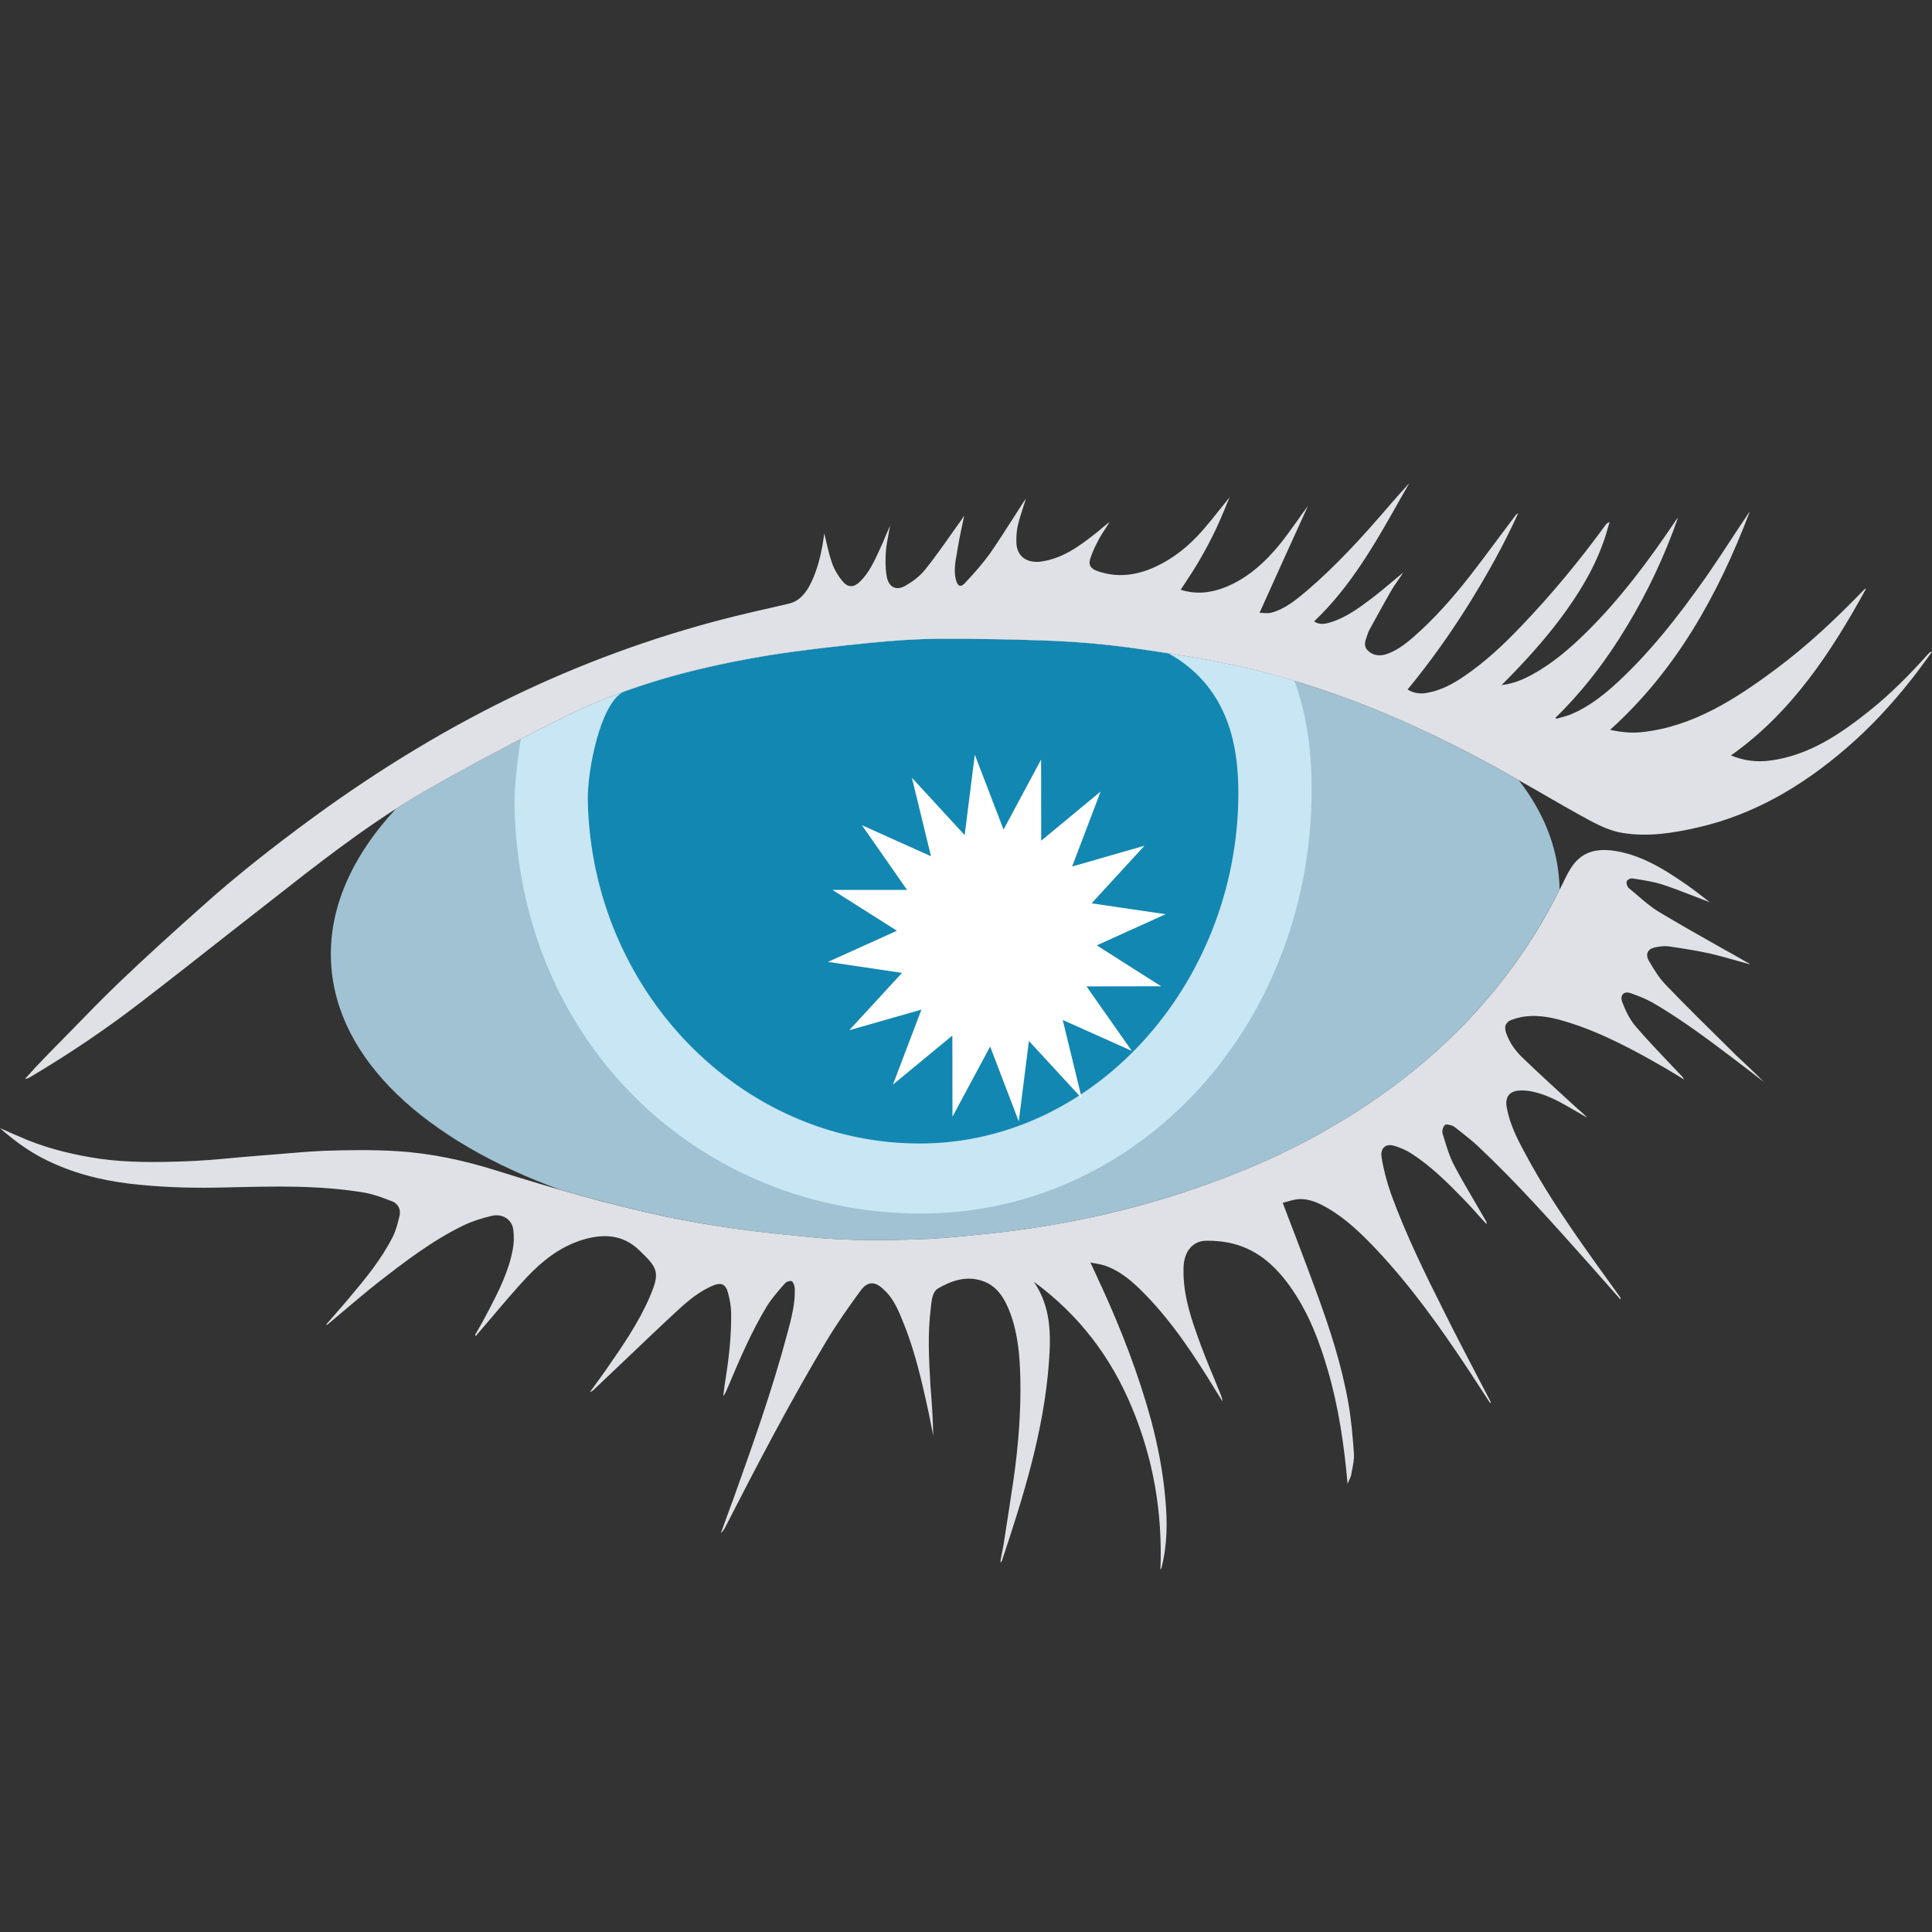 <svg width="16" height="16" viewBox="0 0 16 16" fill="none" xmlns="http://www.w3.org/2000/svg">
<rect x="0" y="0" width="16" height="16" fill="#333333" stroke="none"/>
<g opacity="0.8">
<path d="M3.279 6.698C2.913 7.092 2.717 7.529 2.742 7.977C2.786 8.776 3.519 9.445 4.639 9.853C4.924 9.935 5.211 10.01 5.501 10.072C5.691 10.113 5.882 10.146 6.073 10.173C6.254 10.199 6.435 10.218 6.618 10.236L6.721 10.247C7.02 10.276 7.32 10.273 7.62 10.263C7.8 10.257 7.979 10.238 8.159 10.219L8.164 10.219C8.838 10.15 9.499 9.999 10.139 9.755C10.621 9.572 11.08 9.332 11.505 9.022C11.858 8.765 12.173 8.464 12.449 8.11C12.628 7.88 12.783 7.632 12.916 7.368C12.915 7.349 12.915 7.331 12.914 7.312C12.897 7.008 12.78 6.722 12.579 6.463C12.519 6.428 12.458 6.394 12.397 6.36C11.705 5.979 10.987 5.675 10.225 5.51C9.934 5.447 9.639 5.403 9.346 5.362C9.138 5.334 8.929 5.316 8.719 5.307C8.405 5.295 8.091 5.289 7.777 5.29C7.582 5.291 7.388 5.305 7.195 5.325C6.923 5.352 6.651 5.382 6.38 5.425C5.799 5.52 5.228 5.665 4.692 5.929C4.316 6.115 3.942 6.311 3.578 6.516C3.476 6.574 3.377 6.634 3.279 6.698Z" fill="#BBE6FB"/>
<path d="M12.469 8.487C12.474 8.476 12.482 8.466 12.493 8.458C12.485 8.468 12.477 8.478 12.469 8.487Z" fill="#BBE6FB"/>
</g>
<g opacity="0.8">
<path d="M4.313 6.121C4.277 6.338 4.259 6.546 4.261 6.668C4.296 8.649 5.804 10.05 7.629 10.05C9.454 10.05 10.896 8.451 10.862 6.468C10.858 6.234 10.828 5.928 10.719 5.637C10.556 5.588 10.392 5.546 10.225 5.51C9.935 5.447 9.64 5.403 9.346 5.362C9.138 5.334 8.929 5.316 8.72 5.307C8.406 5.295 8.091 5.289 7.777 5.29C7.583 5.291 7.389 5.305 7.195 5.325C6.923 5.352 6.651 5.382 6.381 5.425C5.8 5.52 5.229 5.665 4.693 5.929C4.566 5.992 4.439 6.056 4.313 6.121Z" fill="#D3EFFC"/>
</g>
<path d="M5.159 5.731C4.97 5.835 4.864 6.38 4.868 6.628C4.898 8.198 6.128 9.47 7.616 9.47C9.106 9.47 10.283 8.083 10.255 6.514C10.248 6.154 10.162 5.68 9.675 5.41C9.565 5.393 9.456 5.377 9.346 5.362C9.138 5.334 8.929 5.316 8.72 5.307C8.406 5.295 8.091 5.289 7.777 5.29C7.583 5.291 7.388 5.305 7.195 5.325C6.923 5.352 6.651 5.382 6.38 5.425C5.965 5.493 5.555 5.586 5.159 5.731Z" fill="#1287B1"/>
<path fill-rule="evenodd" clip-rule="evenodd" d="M8.311 6.87L8.622 6.29L8.623 6.962L9.115 6.555L8.879 7.176L9.478 7.004L9.04 7.481L9.653 7.571L9.083 7.829L9.616 8.168L8.998 8.169L9.373 8.703L8.801 8.447L8.959 9.096L8.521 8.621L8.437 9.287L8.2 8.667L7.888 9.248L7.887 8.576L7.395 8.982L7.631 8.361L7.033 8.532L7.47 8.057L6.857 7.966L7.428 7.708L6.894 7.37L7.512 7.37L7.138 6.834L7.71 7.091L7.552 6.441L7.989 6.916L8.073 6.25L8.311 6.87Z" fill="white"/>
<path d="M13.334 6.044C13.877 5.556 14.227 4.931 14.49 4.24L14.488 4.242C14.485 4.244 14.483 4.246 14.481 4.25C14.438 4.313 14.396 4.377 14.354 4.441C14.28 4.554 14.205 4.668 14.128 4.779C13.897 5.107 13.652 5.421 13.359 5.684C13.256 5.775 13.146 5.857 13.021 5.911C12.987 5.926 12.951 5.936 12.916 5.945C12.907 5.948 12.897 5.95 12.888 5.953C12.886 5.951 12.885 5.948 12.884 5.945L12.883 5.943C13.113 5.718 13.308 5.463 13.476 5.182C13.644 4.903 13.784 4.609 13.897 4.286C13.891 4.293 13.887 4.298 13.885 4.301C13.883 4.303 13.881 4.306 13.881 4.306C13.656 4.641 13.416 4.963 13.131 5.243C12.995 5.376 12.854 5.496 12.69 5.586C12.612 5.628 12.532 5.663 12.436 5.673C12.443 5.666 12.447 5.662 12.449 5.659C12.451 5.657 12.454 5.655 12.454 5.655C12.619 5.489 12.778 5.315 12.921 5.125C13.066 4.931 13.193 4.728 13.277 4.494C13.292 4.454 13.304 4.413 13.316 4.371C13.321 4.355 13.325 4.339 13.33 4.323C13.313 4.329 13.304 4.338 13.296 4.348C13.08 4.645 12.847 4.926 12.594 5.19C12.45 5.341 12.299 5.482 12.129 5.598C12.033 5.664 11.932 5.718 11.818 5.738C11.762 5.748 11.71 5.743 11.657 5.71C11.842 5.486 12.008 5.252 12.161 5.008C12.313 4.764 12.454 4.513 12.573 4.25C12.564 4.254 12.56 4.259 12.554 4.264C12.509 4.324 12.464 4.384 12.419 4.444C12.336 4.555 12.254 4.666 12.169 4.775C12.027 4.956 11.876 5.127 11.705 5.276C11.635 5.337 11.561 5.393 11.473 5.42C11.417 5.436 11.363 5.425 11.323 5.383C11.293 5.349 11.305 5.311 11.318 5.276C11.321 5.266 11.324 5.257 11.327 5.248C11.329 5.239 11.334 5.23 11.338 5.222C11.355 5.192 11.371 5.162 11.387 5.132C11.429 5.056 11.47 4.981 11.513 4.906C11.536 4.866 11.561 4.829 11.59 4.788C11.6 4.773 11.611 4.758 11.621 4.741C11.593 4.764 11.566 4.787 11.54 4.809C11.475 4.864 11.413 4.915 11.35 4.963C11.245 5.042 11.139 5.118 11.015 5.155C10.969 5.169 10.923 5.175 10.883 5.146C11.189 4.856 11.395 4.49 11.601 4.124C11.625 4.083 11.648 4.041 11.672 4C11.619 4.058 11.567 4.117 11.516 4.175C11.505 4.189 11.493 4.203 11.481 4.216C11.274 4.456 11.06 4.69 10.822 4.893C10.732 4.969 10.641 5.044 10.528 5.074C10.509 5.08 10.489 5.078 10.466 5.077C10.455 5.076 10.443 5.075 10.431 5.075C10.497 4.928 10.563 4.784 10.627 4.641C10.696 4.49 10.764 4.34 10.832 4.19C10.799 4.234 10.767 4.278 10.736 4.323C10.694 4.381 10.653 4.439 10.609 4.495C10.479 4.656 10.33 4.792 10.14 4.866C10.023 4.911 9.903 4.924 9.778 4.884C9.792 4.863 9.805 4.842 9.819 4.822C9.859 4.761 9.898 4.701 9.934 4.639C9.982 4.557 10.026 4.473 10.068 4.386C10.096 4.327 10.121 4.267 10.148 4.203C10.159 4.175 10.171 4.146 10.184 4.117C10.155 4.152 10.129 4.186 10.102 4.219C10.054 4.28 10.007 4.338 9.958 4.394C9.847 4.521 9.718 4.625 9.568 4.694C9.411 4.767 9.249 4.787 9.084 4.728C9.03 4.707 9.01 4.676 9.032 4.618C9.051 4.561 9.078 4.508 9.105 4.457C9.121 4.429 9.138 4.403 9.155 4.377C9.167 4.359 9.178 4.341 9.19 4.323C9.164 4.341 9.141 4.361 9.117 4.381C9.104 4.393 9.09 4.404 9.076 4.415C8.94 4.523 8.8 4.625 8.625 4.65C8.527 4.665 8.418 4.627 8.417 4.486C8.416 4.438 8.42 4.387 8.432 4.34C8.443 4.295 8.457 4.252 8.472 4.206C8.479 4.182 8.488 4.156 8.496 4.129L8.475 4.16C8.445 4.206 8.415 4.253 8.385 4.3C8.324 4.395 8.263 4.491 8.199 4.583C8.136 4.67 8.065 4.75 7.992 4.828C7.955 4.869 7.93 4.854 7.916 4.8C7.898 4.727 7.911 4.655 7.924 4.584C7.926 4.57 7.929 4.556 7.931 4.542C7.941 4.481 7.953 4.421 7.967 4.357C7.973 4.329 7.979 4.3 7.985 4.27C7.972 4.29 7.964 4.303 7.956 4.314C7.931 4.349 7.906 4.384 7.881 4.419C7.81 4.52 7.739 4.621 7.662 4.717C7.617 4.773 7.556 4.818 7.495 4.853C7.419 4.894 7.358 4.861 7.343 4.772C7.331 4.703 7.332 4.631 7.337 4.56C7.341 4.514 7.35 4.468 7.359 4.421C7.363 4.399 7.367 4.376 7.371 4.353C7.358 4.382 7.346 4.411 7.333 4.441C7.322 4.468 7.311 4.496 7.298 4.523C7.294 4.532 7.29 4.54 7.286 4.549C7.242 4.645 7.199 4.741 7.123 4.816C7.071 4.866 7.024 4.869 6.977 4.813C6.943 4.772 6.911 4.72 6.892 4.667C6.871 4.609 6.857 4.548 6.843 4.488C6.838 4.464 6.832 4.441 6.826 4.417C6.825 4.425 6.824 4.433 6.823 4.441C6.821 4.458 6.818 4.476 6.815 4.494C6.793 4.623 6.761 4.749 6.697 4.864C6.658 4.929 6.609 4.981 6.537 4.998C6.48 5.011 6.423 5.025 6.366 5.038C6.28 5.057 6.194 5.077 6.108 5.098C5.5 5.247 4.91 5.456 4.337 5.725C3.726 6.013 3.145 6.367 2.592 6.771C2.275 7.003 1.964 7.246 1.67 7.51C1.439 7.716 1.21 7.922 0.986 8.137C0.849 8.268 0.716 8.405 0.584 8.541C0.525 8.601 0.467 8.66 0.409 8.719C0.391 8.738 0.374 8.756 0.356 8.774C0.34 8.792 0.323 8.809 0.306 8.826C0.29 8.844 0.273 8.863 0.256 8.881C0.24 8.899 0.223 8.917 0.207 8.935C0.226 8.934 0.24 8.926 0.255 8.917C0.568 8.731 0.872 8.527 1.164 8.302C1.405 8.117 1.644 7.929 1.883 7.741C2.051 7.61 2.219 7.478 2.387 7.347C2.77 7.046 3.159 6.754 3.578 6.517C3.943 6.311 4.316 6.115 4.692 5.929C5.228 5.665 5.8 5.52 6.38 5.425C6.651 5.383 6.923 5.352 7.195 5.325C7.388 5.305 7.583 5.292 7.777 5.29C8.091 5.289 8.406 5.295 8.72 5.307C8.929 5.316 9.138 5.334 9.346 5.362C9.64 5.403 9.935 5.447 10.225 5.51C10.987 5.675 11.705 5.979 12.398 6.36C12.513 6.424 12.627 6.49 12.742 6.555C12.883 6.637 13.024 6.718 13.168 6.796C13.254 6.842 13.348 6.885 13.443 6.899C13.651 6.932 13.859 6.899 14.063 6.852C14.522 6.747 14.924 6.512 15.289 6.197C15.486 6.028 15.663 5.837 15.827 5.63C15.874 5.571 15.918 5.51 15.963 5.449C15.975 5.432 15.987 5.415 16 5.397C15.985 5.398 15.976 5.407 15.968 5.416C15.819 5.583 15.662 5.742 15.49 5.88C15.241 6.08 14.98 6.256 14.664 6.298C14.553 6.314 14.443 6.301 14.335 6.256C14.829 5.908 15.161 5.411 15.454 4.875C15.443 4.878 15.436 4.883 15.431 4.89C15.204 5.125 14.967 5.348 14.707 5.541C14.37 5.792 14.02 6.017 13.6 6.063C13.512 6.073 13.425 6.064 13.334 6.044Z" fill="#DFE1E6"/>
<path d="M10.721 10.218C10.688 10.134 10.656 10.048 10.623 9.961C10.635 9.958 10.648 9.955 10.66 9.951C10.692 9.942 10.723 9.933 10.754 9.931C10.841 9.925 10.92 9.962 10.995 10.005C11.147 10.093 11.275 10.217 11.398 10.347C11.679 10.645 11.919 10.98 12.149 11.326C12.188 11.385 12.227 11.445 12.265 11.504C12.291 11.544 12.317 11.583 12.343 11.623C12.346 11.613 12.344 11.607 12.341 11.601C12.304 11.531 12.267 11.46 12.23 11.389C12.142 11.22 12.053 11.05 11.968 10.879C11.805 10.555 11.645 10.231 11.52 9.888C11.486 9.79 11.458 9.688 11.442 9.586C11.429 9.506 11.477 9.467 11.55 9.49C11.597 9.505 11.645 9.525 11.687 9.552C11.848 9.655 11.985 9.791 12.121 9.931C12.164 9.975 12.206 10.021 12.247 10.068C12.268 10.091 12.289 10.114 12.31 10.137C12.313 10.126 12.311 10.12 12.307 10.114C12.279 10.064 12.249 10.014 12.22 9.964C12.158 9.858 12.096 9.753 12.039 9.644C12.005 9.579 11.984 9.508 11.962 9.437C11.957 9.419 11.952 9.402 11.946 9.384C11.941 9.365 11.951 9.331 11.966 9.317C11.972 9.308 11.993 9.314 12.011 9.318C12.014 9.319 12.018 9.32 12.022 9.321C12.031 9.323 12.041 9.329 12.05 9.336C12.069 9.351 12.088 9.366 12.107 9.381C12.155 9.419 12.202 9.456 12.246 9.498C12.563 9.797 12.856 10.126 13.149 10.455L13.168 10.476C13.226 10.541 13.283 10.606 13.34 10.671C13.367 10.701 13.393 10.731 13.419 10.761C13.423 10.752 13.421 10.746 13.417 10.742C13.382 10.693 13.347 10.645 13.312 10.596C13.246 10.505 13.179 10.412 13.114 10.319C12.938 10.068 12.768 9.812 12.623 9.538C12.561 9.424 12.504 9.308 12.479 9.176C12.462 9.092 12.495 9.04 12.574 9.032C12.61 9.029 12.648 9.031 12.685 9.039C12.797 9.061 12.899 9.114 12.999 9.172L13.146 9.257C13.129 9.238 13.11 9.221 13.09 9.204C13.079 9.195 13.068 9.185 13.057 9.175C13.03 9.15 13.004 9.126 12.977 9.102C12.856 8.991 12.735 8.881 12.617 8.767C12.555 8.709 12.503 8.641 12.473 8.554C12.456 8.502 12.466 8.467 12.513 8.448C12.552 8.434 12.595 8.421 12.638 8.417C12.755 8.404 12.872 8.43 12.985 8.466C13.269 8.554 13.531 8.696 13.79 8.845C13.821 8.863 13.851 8.881 13.883 8.901C13.903 8.914 13.924 8.926 13.946 8.94C13.942 8.933 13.94 8.929 13.938 8.925C13.937 8.922 13.935 8.92 13.935 8.92C13.904 8.886 13.873 8.854 13.841 8.821C13.741 8.715 13.64 8.61 13.545 8.499C13.497 8.444 13.463 8.371 13.435 8.3C13.413 8.243 13.447 8.206 13.502 8.224C13.562 8.246 13.625 8.269 13.682 8.301C13.935 8.447 14.17 8.626 14.406 8.805C14.472 8.855 14.539 8.907 14.605 8.959C14.557 8.908 14.507 8.861 14.456 8.813C14.43 8.789 14.405 8.765 14.379 8.741C14.362 8.723 14.344 8.706 14.326 8.688C14.148 8.513 13.97 8.338 13.797 8.158C13.742 8.102 13.697 8.029 13.656 7.958C13.623 7.903 13.646 7.858 13.705 7.846C13.742 7.838 13.782 7.833 13.817 7.837C13.931 7.854 14.045 7.871 14.158 7.896C14.231 7.913 14.303 7.933 14.377 7.954C14.416 7.965 14.455 7.976 14.495 7.987C14.483 7.977 14.471 7.97 14.458 7.964C14.39 7.925 14.321 7.886 14.252 7.848C14.081 7.751 13.91 7.655 13.742 7.554C13.673 7.513 13.611 7.459 13.549 7.405C13.528 7.388 13.508 7.37 13.488 7.354C13.475 7.342 13.466 7.312 13.472 7.298C13.478 7.285 13.504 7.271 13.52 7.275C13.529 7.276 13.538 7.278 13.547 7.279C13.621 7.291 13.697 7.303 13.767 7.325C13.854 7.354 13.94 7.387 14.03 7.422C14.072 7.438 14.116 7.455 14.16 7.472C14.135 7.453 14.112 7.435 14.089 7.417C14.051 7.388 14.015 7.36 13.978 7.334C13.781 7.197 13.578 7.069 13.338 7.042C13.223 7.031 13.117 7.053 13.038 7.15C12.998 7.199 12.97 7.258 12.942 7.317C12.935 7.33 12.929 7.343 12.922 7.356C12.789 7.625 12.631 7.877 12.449 8.111C12.174 8.464 11.858 8.765 11.505 9.022C11.08 9.332 10.622 9.572 10.139 9.755C9.499 10 8.839 10.15 8.165 10.219L8.16 10.219C7.98 10.238 7.801 10.257 7.621 10.263C7.32 10.273 7.021 10.276 6.721 10.247C6.687 10.243 6.653 10.24 6.618 10.236C6.436 10.218 6.254 10.199 6.073 10.173C5.882 10.146 5.691 10.113 5.502 10.073C5.034 9.973 4.576 9.84 4.121 9.697C3.846 9.61 3.568 9.55 3.283 9.533C3.087 9.521 2.889 9.524 2.693 9.53C2.563 9.536 2.433 9.547 2.303 9.558C2.234 9.564 2.164 9.57 2.095 9.575C2.034 9.58 1.973 9.585 1.913 9.591C1.783 9.603 1.652 9.614 1.522 9.618C1.29 9.626 1.057 9.629 0.824 9.596C0.622 9.566 0.423 9.519 0.231 9.443C0.186 9.424 0.141 9.404 0.096 9.385C0.064 9.37 0.032 9.356 0 9.343C0.138 9.466 0.287 9.568 0.454 9.64C0.679 9.739 0.915 9.789 1.158 9.812C1.392 9.835 1.626 9.84 1.861 9.834C1.877 9.834 1.893 9.833 1.909 9.833C2.279 9.824 2.65 9.815 3.018 9.877C3.094 9.89 3.168 9.918 3.242 9.947L3.248 9.949C3.293 9.967 3.32 10.01 3.31 10.064C3.296 10.123 3.281 10.183 3.256 10.236C3.16 10.428 3.026 10.59 2.891 10.75C2.85 10.799 2.808 10.847 2.765 10.896C2.744 10.921 2.722 10.946 2.699 10.972C2.705 10.97 2.708 10.97 2.71 10.97L2.713 10.969C2.756 10.933 2.799 10.897 2.842 10.86C2.935 10.782 3.027 10.703 3.122 10.628C3.349 10.451 3.578 10.275 3.835 10.15C3.909 10.114 3.989 10.089 4.069 10.07C4.159 10.047 4.24 10.098 4.251 10.184C4.257 10.237 4.257 10.293 4.247 10.345C4.213 10.53 4.13 10.692 4.046 10.854L4.043 10.859C4.014 10.916 3.982 10.973 3.949 11.03C3.944 11.039 3.939 11.048 3.934 11.057L3.942 11.064C3.945 11.06 3.948 11.056 3.951 11.052C3.956 11.046 3.96 11.04 3.966 11.034C4.002 10.992 4.038 10.95 4.074 10.908C4.169 10.795 4.265 10.682 4.366 10.574C4.495 10.438 4.64 10.326 4.817 10.27C4.99 10.216 5.154 10.219 5.294 10.354C5.448 10.502 5.469 10.535 5.381 10.74C5.287 10.958 5.154 11.149 5.022 11.339C5.014 11.351 5.005 11.363 4.997 11.375C4.96 11.426 4.923 11.477 4.886 11.528C4.898 11.526 4.906 11.519 4.913 11.513C4.991 11.439 5.069 11.365 5.147 11.291C5.302 11.143 5.457 10.995 5.614 10.85C5.703 10.768 5.799 10.689 5.911 10.644C5.974 10.619 6.011 10.637 6.029 10.706C6.043 10.759 6.054 10.815 6.055 10.87C6.058 11.057 6.037 11.243 6.008 11.426C6.002 11.46 5.998 11.493 5.994 11.527C5.992 11.539 5.991 11.55 5.99 11.561C6.002 11.547 6.009 11.533 6.015 11.519C6.019 11.511 6.022 11.502 6.026 11.493C6.124 11.261 6.222 11.029 6.352 10.816C6.392 10.752 6.442 10.695 6.492 10.638C6.495 10.635 6.498 10.632 6.501 10.628C6.512 10.614 6.544 10.604 6.558 10.611C6.571 10.619 6.581 10.651 6.582 10.672C6.586 10.795 6.555 10.912 6.524 11.03C6.522 11.037 6.52 11.044 6.518 11.051C6.392 11.524 6.228 11.981 6.064 12.44L6.059 12.452C6.03 12.533 6 12.614 5.97 12.696C5.986 12.683 5.997 12.665 6.006 12.648C6.273 12.127 6.544 11.607 6.843 11.108C6.931 10.961 7.029 10.822 7.129 10.686C7.185 10.61 7.246 10.611 7.314 10.675C7.386 10.738 7.429 10.825 7.465 10.914C7.557 11.13 7.615 11.357 7.666 11.588C7.68 11.647 7.692 11.706 7.704 11.765C7.712 11.806 7.72 11.848 7.729 11.889C7.726 11.751 7.717 11.615 7.706 11.479C7.693 11.261 7.681 11.045 7.709 10.829C7.71 10.822 7.71 10.815 7.711 10.807C7.718 10.754 7.725 10.696 7.769 10.67C7.882 10.605 8.002 10.564 8.133 10.607C8.259 10.648 8.322 10.755 8.368 10.879C8.431 11.051 8.446 11.234 8.45 11.415C8.456 11.695 8.433 11.974 8.394 12.251C8.367 12.434 8.338 12.616 8.31 12.798C8.308 12.811 8.305 12.823 8.303 12.835C8.3 12.847 8.298 12.858 8.296 12.869C8.292 12.888 8.289 12.908 8.286 12.926C8.286 12.931 8.285 12.935 8.285 12.939C8.293 12.935 8.297 12.928 8.299 12.921C8.477 12.387 8.645 11.851 8.687 11.28C8.704 11.051 8.704 10.823 8.562 10.615C8.93 10.885 9.198 11.231 9.375 11.659C9.551 12.082 9.629 12.526 9.61 13C9.614 12.994 9.616 12.99 9.617 12.988C9.619 12.986 9.619 12.984 9.619 12.984C9.667 12.797 9.669 12.606 9.651 12.415C9.632 12.193 9.59 11.976 9.533 11.762C9.429 11.381 9.287 11.015 9.125 10.66L9.119 10.648C9.091 10.587 9.064 10.527 9.03 10.455C9.046 10.459 9.062 10.462 9.077 10.464C9.103 10.469 9.128 10.474 9.15 10.481C9.28 10.526 9.384 10.617 9.481 10.717C9.711 10.952 9.893 11.229 10.067 11.514C10.077 11.529 10.086 11.544 10.095 11.559C10.105 11.575 10.114 11.59 10.123 11.605C10.123 11.587 10.118 11.573 10.113 11.559L10.111 11.553C10.093 11.509 10.075 11.465 10.057 11.421C10.005 11.296 9.953 11.17 9.909 11.041C9.846 10.865 9.794 10.684 9.802 10.489C9.808 10.363 9.878 10.276 9.99 10.275C10.064 10.275 10.138 10.281 10.209 10.299C10.423 10.352 10.579 10.497 10.705 10.685C10.842 10.886 10.929 11.114 10.998 11.353C11.085 11.653 11.131 11.961 11.16 12.288C11.165 12.276 11.17 12.265 11.174 12.256C11.18 12.243 11.186 12.231 11.189 12.219C11.191 12.205 11.194 12.191 11.197 12.176C11.206 12.131 11.215 12.086 11.213 12.043C11.203 11.901 11.191 11.76 11.167 11.622C11.112 11.308 11.015 11.01 10.907 10.714C10.847 10.549 10.785 10.386 10.721 10.218Z" fill="#DFE1E6"/>
</svg>
